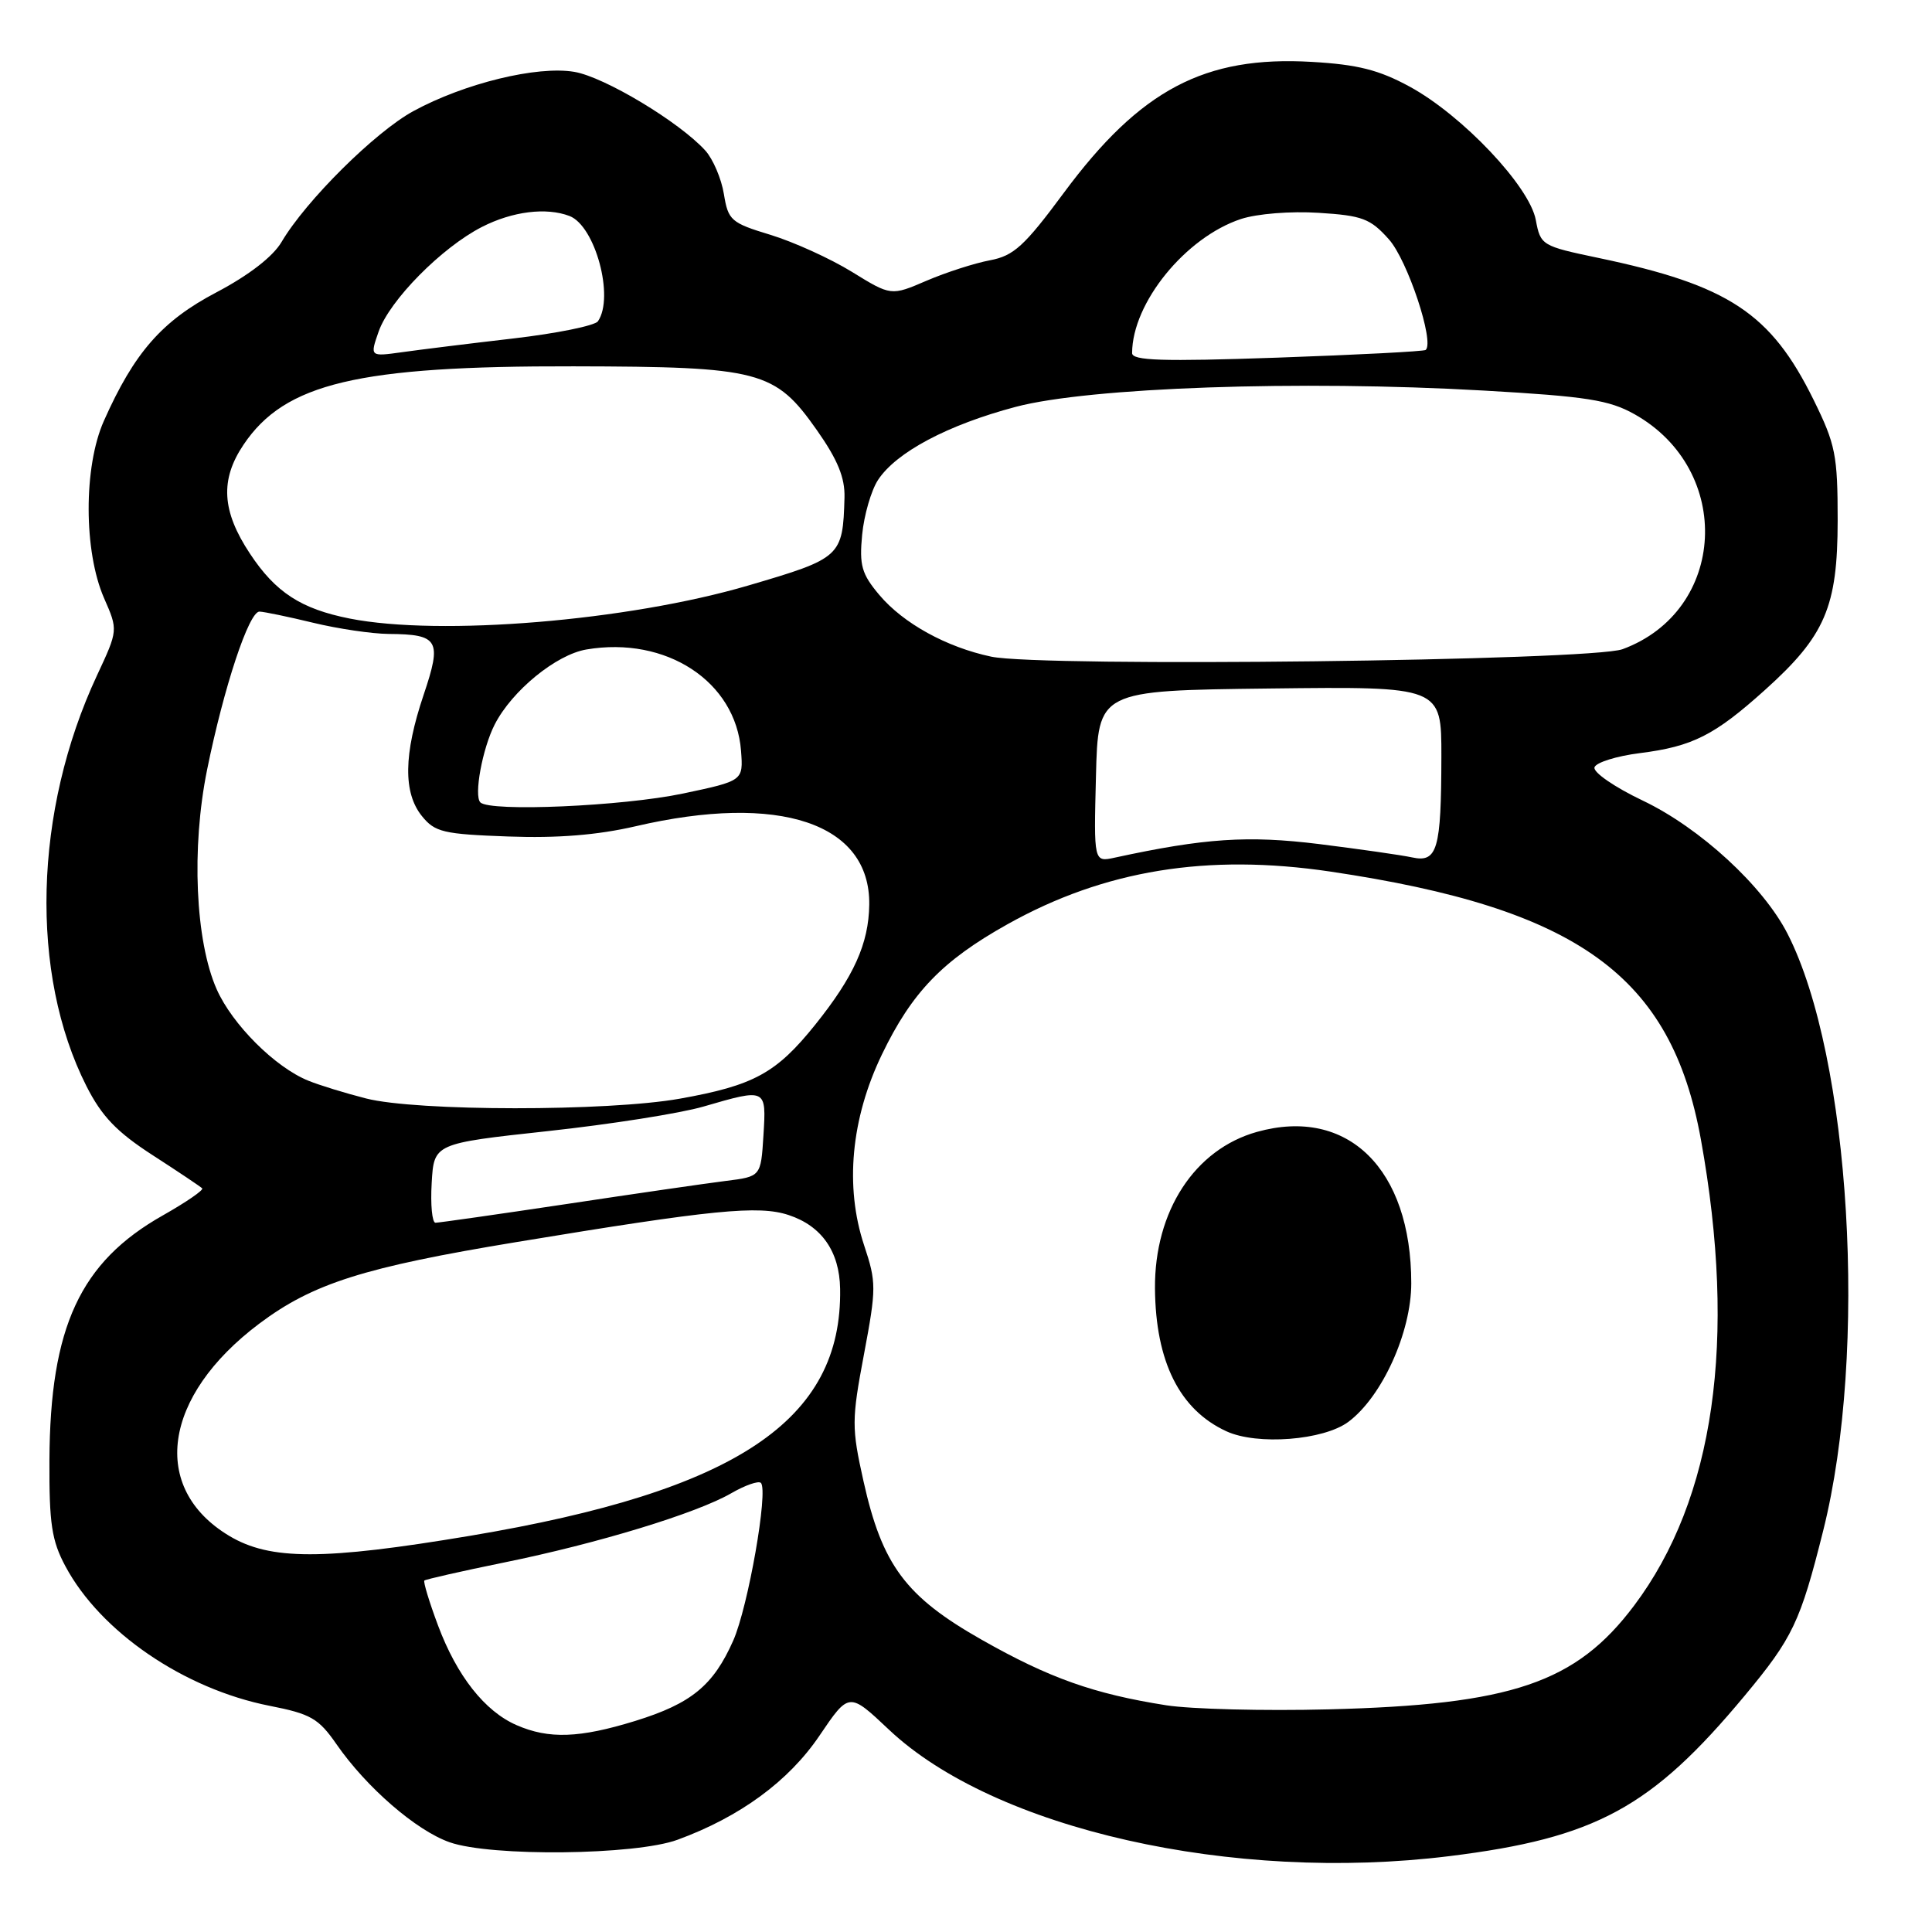 <?xml version="1.0" encoding="UTF-8" standalone="no"?>
<!DOCTYPE svg PUBLIC "-//W3C//DTD SVG 1.1//EN" "http://www.w3.org/Graphics/SVG/1.1/DTD/svg11.dtd" >
<svg xmlns="http://www.w3.org/2000/svg" xmlns:xlink="http://www.w3.org/1999/xlink" version="1.1" viewBox="0 0 256 256">
 <g >
 <path fill="currentColor"
d=" M 192.03 245.95 C 211.44 243.55 218.82 239.54 231.17 224.70 C 237.55 217.03 238.55 214.94 241.59 202.79 C 247.54 179.04 245.21 140.10 236.87 123.75 C 233.63 117.40 225.28 109.71 217.67 106.08 C 213.93 104.30 211.06 102.32 211.28 101.67 C 211.49 101.03 214.20 100.18 217.31 99.79 C 224.27 98.91 227.18 97.44 233.86 91.43 C 241.85 84.25 243.49 80.42 243.50 68.98 C 243.50 60.29 243.22 58.89 240.31 52.98 C 234.65 41.49 229.05 37.79 211.82 34.18 C 204.28 32.60 204.13 32.51 203.50 29.14 C 202.66 24.67 193.77 15.28 186.79 11.48 C 182.71 9.26 179.89 8.55 173.82 8.20 C 159.62 7.37 151.09 11.88 140.97 25.54 C 135.73 32.62 134.32 33.90 131.17 34.49 C 129.15 34.87 125.38 36.08 122.79 37.19 C 118.07 39.22 118.07 39.22 112.88 36.02 C 110.02 34.26 105.17 32.06 102.10 31.12 C 96.85 29.53 96.49 29.20 95.92 25.72 C 95.59 23.68 94.48 21.08 93.46 19.95 C 90.03 16.17 80.09 10.19 76.09 9.52 C 71.18 8.69 61.54 11.04 54.78 14.72 C 49.71 17.48 40.53 26.59 37.31 32.06 C 36.17 34.00 32.98 36.47 28.69 38.73 C 21.45 42.53 17.79 46.72 13.76 55.78 C 11.06 61.85 11.08 73.06 13.79 79.26 C 15.65 83.50 15.65 83.50 12.85 89.50 C 4.46 107.48 3.91 129.02 11.46 143.93 C 13.49 147.93 15.47 149.99 20.23 153.07 C 23.61 155.25 26.56 157.23 26.79 157.46 C 27.02 157.68 24.68 159.29 21.59 161.04 C 10.62 167.23 6.63 175.83 6.55 193.50 C 6.51 201.90 6.85 204.15 8.67 207.54 C 13.32 216.24 24.38 223.79 35.73 226.03 C 41.17 227.10 42.21 227.69 44.58 231.11 C 48.55 236.84 55.14 242.55 59.58 244.11 C 65.07 246.04 84.18 245.83 89.77 243.78 C 98.05 240.75 104.50 236.02 108.58 229.99 C 112.50 224.20 112.50 224.20 117.77 229.17 C 131.74 242.37 163.33 249.50 192.03 245.95 Z  M 68.45 228.59 C 64.24 226.76 60.54 222.07 58.04 215.38 C 56.88 212.28 56.07 209.60 56.23 209.43 C 56.40 209.27 61.15 208.19 66.79 207.04 C 79.19 204.52 92.29 200.52 96.88 197.87 C 98.73 196.80 100.51 196.18 100.82 196.49 C 101.84 197.50 99.13 212.92 97.16 217.38 C 94.52 223.34 91.61 225.73 84.18 228.03 C 76.79 230.31 72.73 230.46 68.45 228.59 Z  M 154.54 225.96 C 144.94 224.45 139.04 222.36 130.07 217.27 C 120.00 211.56 116.89 207.39 114.41 196.23 C 112.84 189.17 112.84 188.17 114.48 179.46 C 116.13 170.68 116.13 169.92 114.50 165.01 C 111.92 157.24 112.76 148.22 116.86 139.72 C 120.84 131.47 124.87 127.29 133.51 122.46 C 146.33 115.29 159.97 113.07 176.29 115.49 C 209.13 120.37 221.46 129.29 225.38 151.00 C 230.18 177.57 227.17 198.60 216.52 212.76 C 208.81 223.01 200.32 225.89 176.00 226.50 C 167.47 226.72 157.82 226.47 154.54 225.96 Z  M 178.67 188.40 C 183.13 185.07 187.00 176.54 187.00 170.04 C 187.00 154.88 178.58 146.62 166.56 149.98 C 158.30 152.29 152.97 160.48 153.04 170.72 C 153.12 180.43 156.30 186.80 162.50 189.65 C 166.59 191.54 175.38 190.85 178.67 188.40 Z  M 30.37 203.51 C 19.84 197.19 21.56 185.01 34.34 175.40 C 41.45 170.06 48.22 167.91 68.50 164.57 C 94.48 160.28 100.51 159.68 104.50 161.00 C 108.87 162.44 111.24 165.83 111.32 170.77 C 111.62 188.21 97.58 197.58 62.30 203.50 C 42.83 206.76 35.80 206.76 30.37 203.51 Z  M 57.20 156.76 C 57.50 151.52 57.50 151.52 72.57 149.88 C 80.86 148.98 90.16 147.52 93.23 146.62 C 101.56 144.20 101.55 144.19 101.16 150.45 C 100.82 155.90 100.82 155.90 96.16 156.48 C 93.60 156.80 84.08 158.18 75.00 159.55 C 65.92 160.91 58.14 162.02 57.70 162.02 C 57.26 162.01 57.03 159.64 57.20 156.76 Z  M 48.50 145.55 C 45.75 144.85 42.31 143.79 40.86 143.20 C 36.45 141.42 30.78 135.75 28.71 131.08 C 25.88 124.68 25.34 112.36 27.44 102.00 C 29.66 91.06 32.99 80.99 34.39 81.04 C 35.00 81.06 38.20 81.72 41.50 82.52 C 44.80 83.32 49.30 83.98 51.50 84.00 C 58.14 84.05 58.58 84.82 56.13 92.08 C 53.48 99.94 53.41 105.05 55.91 108.14 C 57.63 110.27 58.76 110.53 67.35 110.84 C 73.88 111.08 79.17 110.65 84.19 109.49 C 103.29 105.04 115.33 109.08 115.18 119.88 C 115.11 125.03 113.14 129.40 108.02 135.78 C 102.86 142.21 99.89 143.83 90.08 145.58 C 80.54 147.28 55.20 147.27 48.50 145.55 Z  M 145.22 102.87 C 145.50 91.50 145.50 91.50 168.25 91.23 C 191.00 90.96 191.00 90.96 190.99 100.23 C 190.97 112.59 190.46 114.34 187.11 113.61 C 185.67 113.30 180.12 112.51 174.77 111.84 C 165.35 110.68 159.63 111.06 147.72 113.64 C 144.93 114.25 144.93 114.25 145.22 102.87 Z  M 63.65 106.32 C 62.77 105.44 63.92 99.19 65.55 96.00 C 67.84 91.52 73.69 86.74 77.70 86.06 C 88.28 84.26 97.49 90.30 98.19 99.48 C 98.49 103.46 98.49 103.46 90.49 105.15 C 82.50 106.83 64.93 107.60 63.65 106.32 Z  M 131.34 87.01 C 125.42 85.76 119.69 82.60 116.52 78.84 C 114.17 76.05 113.85 74.92 114.24 70.85 C 114.49 68.25 115.44 64.98 116.34 63.60 C 118.75 59.92 125.60 56.29 134.59 53.91 C 144.35 51.33 172.24 50.36 196.57 51.75 C 210.25 52.53 213.22 53.00 216.59 54.89 C 229.75 62.29 228.80 80.93 215.00 86.02 C 210.81 87.56 138.06 88.43 131.34 87.01 Z  M 46.33 81.96 C 39.88 80.68 36.51 78.49 33.12 73.36 C 29.38 67.72 29.14 63.57 32.28 58.91 C 37.76 50.77 47.42 48.48 76.00 48.54 C 100.74 48.59 102.69 49.10 108.25 57.01 C 111.00 60.92 111.97 63.30 111.90 65.92 C 111.68 73.77 111.46 73.97 99.16 77.58 C 83.20 82.27 58.31 84.33 46.33 81.96 Z  M 150.01 46.78 C 150.03 40.13 157.09 31.45 164.43 29.02 C 166.57 28.32 171.02 27.96 174.73 28.20 C 180.52 28.56 181.58 28.96 184.04 31.72 C 186.50 34.47 190.11 45.33 188.91 46.37 C 188.68 46.56 179.84 47.02 169.25 47.39 C 153.96 47.92 150.00 47.79 150.01 46.78 Z  M 50.17 43.94 C 51.62 39.79 58.52 32.80 63.86 30.07 C 67.91 28.00 72.39 27.45 75.46 28.62 C 78.87 29.93 81.43 39.38 79.23 42.57 C 78.83 43.15 73.78 44.18 68.00 44.85 C 62.22 45.52 55.59 46.34 53.26 46.67 C 49.01 47.26 49.01 47.26 50.17 43.94 Z "/>
</g>
</svg>